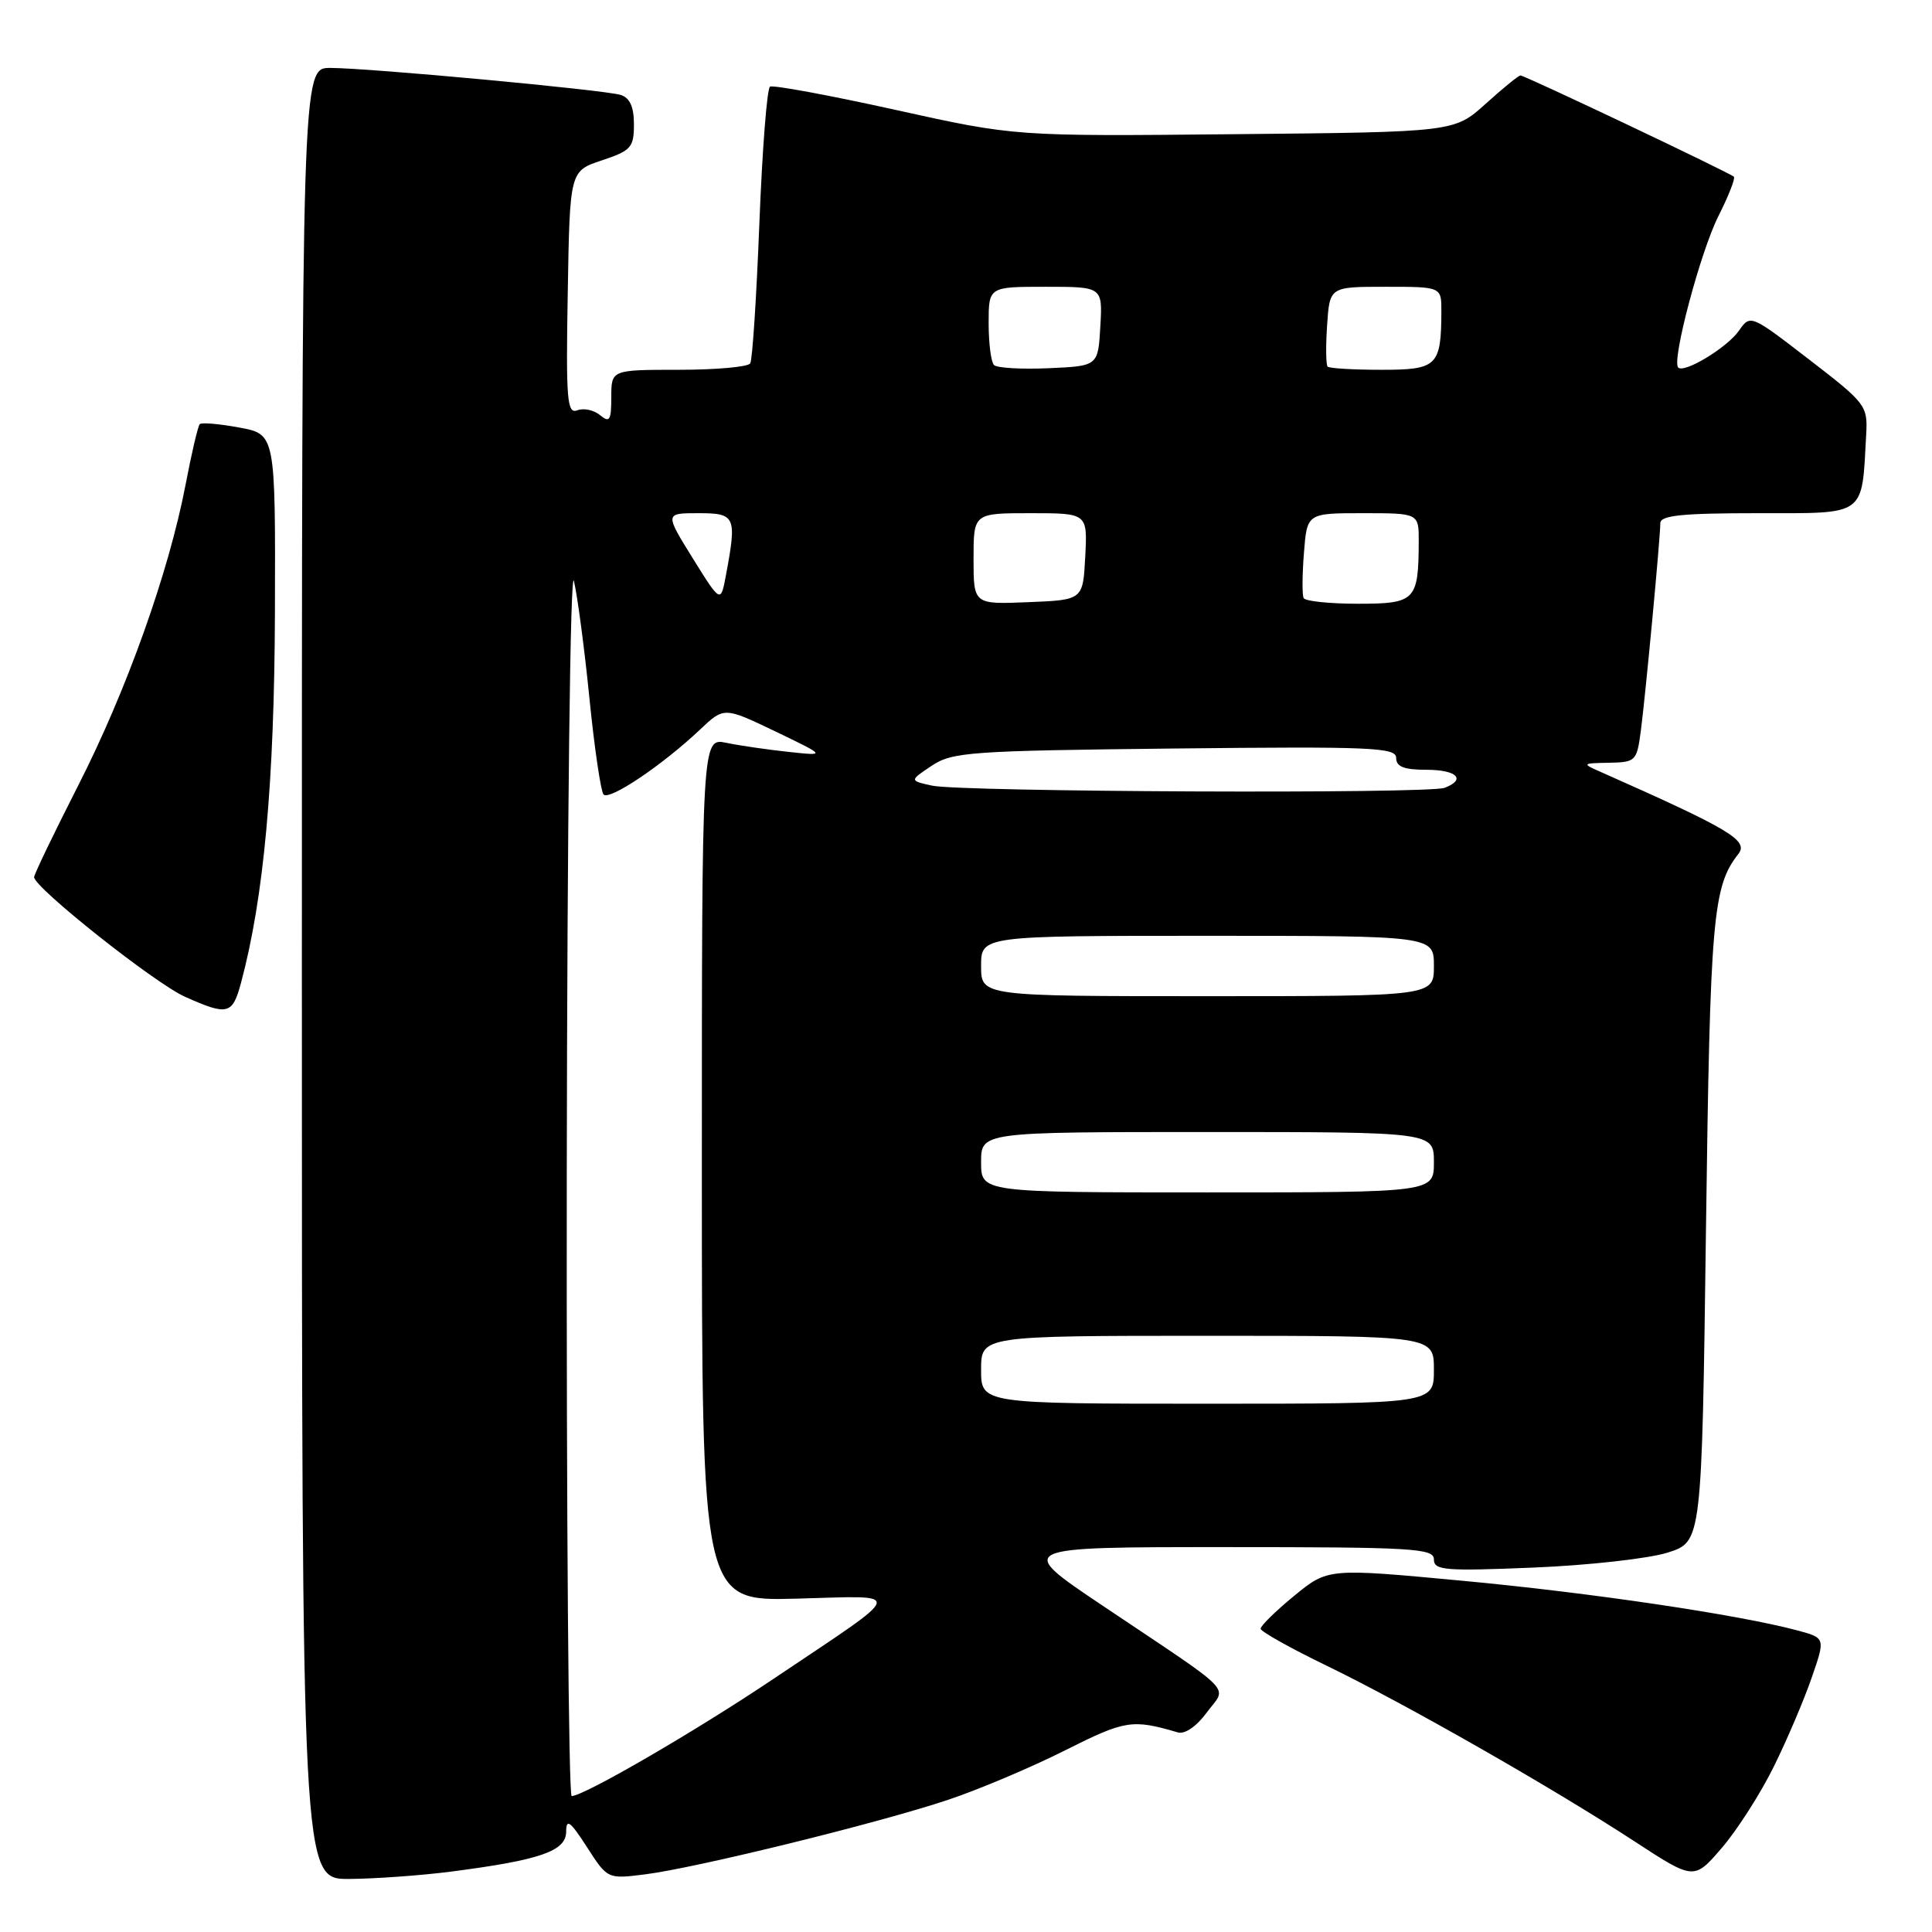 <?xml version="1.0" encoding="UTF-8" standalone="no"?>
<!DOCTYPE svg PUBLIC "-//W3C//DTD SVG 1.1//EN" "http://www.w3.org/Graphics/SVG/1.1/DTD/svg11.dtd" >
<svg xmlns="http://www.w3.org/2000/svg" xmlns:xlink="http://www.w3.org/1999/xlink" version="1.1" viewBox="0 0 256 256">
 <g >
 <path fill="currentColor"
d=" M 59.83 247.99 C 71.62 246.46 75.00 245.28 75.02 242.71 C 75.03 240.92 75.55 241.30 77.77 244.74 C 80.50 248.99 80.50 248.99 85.50 248.36 C 92.30 247.50 116.56 241.53 125.64 238.48 C 129.72 237.12 136.70 234.16 141.15 231.92 C 149.11 227.92 150.02 227.78 156.06 229.55 C 156.99 229.83 158.54 228.77 159.90 226.92 C 162.59 223.28 164.11 224.84 146.09 212.75 C 134.54 205.00 134.54 205.00 162.27 205.00 C 187.24 205.00 190.00 205.16 190.00 206.63 C 190.00 208.08 191.44 208.20 203.25 207.71 C 210.54 207.41 218.53 206.51 221.00 205.72 C 225.50 204.28 225.50 204.28 226.05 162.89 C 226.60 121.53 226.95 117.48 230.33 113.17 C 231.75 111.37 229.28 109.90 212.00 102.24 C 209.59 101.18 209.64 101.13 213.19 101.07 C 216.76 101.00 216.89 100.87 217.43 96.75 C 218.08 91.71 220.00 71.23 220.00 69.33 C 220.00 68.29 222.86 68.00 232.95 68.00 C 247.41 68.00 246.68 68.53 247.28 57.56 C 247.49 53.75 247.25 53.44 239.72 47.64 C 231.95 41.65 231.93 41.65 230.41 43.83 C 228.84 46.07 223.17 49.50 222.37 48.70 C 221.48 47.81 225.31 33.39 227.69 28.65 C 229.04 25.98 229.96 23.63 229.75 23.42 C 229.23 22.90 202.05 10.00 201.47 10.00 C 201.21 10.00 199.14 11.69 196.86 13.75 C 192.71 17.50 192.71 17.50 163.60 17.78 C 134.50 18.07 134.50 18.07 118.62 14.55 C 109.89 12.62 102.42 11.24 102.03 11.48 C 101.63 11.73 101.00 19.88 100.62 29.61 C 100.24 39.34 99.70 47.68 99.41 48.15 C 99.12 48.62 94.86 49.00 89.94 49.00 C 81.00 49.00 81.00 49.00 81.00 52.62 C 81.00 55.72 80.78 56.06 79.51 55.01 C 78.69 54.33 77.33 54.04 76.49 54.37 C 75.14 54.88 74.98 53.00 75.23 38.81 C 75.50 22.66 75.50 22.66 79.75 21.25 C 83.62 19.96 84.00 19.54 84.00 16.48 C 84.00 14.17 83.46 12.96 82.25 12.58 C 80.10 11.91 48.93 9.01 43.75 9.00 C 40.00 9.00 40.00 9.00 40.00 129.00 C 40.00 249.00 40.00 249.00 46.25 248.97 C 49.69 248.95 55.80 248.51 59.83 247.99 Z  M 235.08 234.00 C 236.84 230.43 239.08 225.15 240.07 222.27 C 241.88 217.04 241.88 217.04 238.16 216.04 C 230.41 213.96 210.75 211.04 193.68 209.45 C 175.96 207.79 175.96 207.79 171.48 211.46 C 169.02 213.48 167.02 215.44 167.04 215.82 C 167.06 216.19 171.02 218.41 175.84 220.74 C 186.29 225.81 205.69 236.88 216.61 244.01 C 224.47 249.14 224.47 249.14 228.18 244.82 C 230.22 242.44 233.33 237.57 235.08 234.00 Z  M 31.93 130.25 C 34.96 118.97 36.36 103.70 36.43 81.01 C 36.50 57.53 36.50 57.53 31.70 56.65 C 29.06 56.16 26.71 55.96 26.47 56.20 C 26.23 56.44 25.38 60.07 24.58 64.27 C 22.35 75.88 16.77 91.51 10.34 104.13 C 7.15 110.39 4.54 115.82 4.52 116.22 C 4.48 117.57 20.48 130.27 24.50 132.07 C 30.17 134.61 30.80 134.45 31.93 130.25 Z  M 75.10 155.75 C 75.16 108.66 75.57 75.00 76.05 77.00 C 76.51 78.92 77.44 85.90 78.10 92.50 C 78.76 99.10 79.61 104.85 79.97 105.27 C 80.72 106.13 87.75 101.40 92.72 96.71 C 95.94 93.66 95.94 93.66 102.72 96.91 C 109.50 100.17 109.50 100.17 104.50 99.63 C 101.75 99.34 98.04 98.80 96.25 98.43 C 93.00 97.75 93.00 97.75 93.00 154.96 C 93.00 212.16 93.00 212.16 105.50 211.83 C 120.06 211.45 120.33 210.48 102.50 222.45 C 92.17 229.39 77.42 237.95 75.75 237.99 C 75.34 237.99 75.05 200.99 75.10 155.75 Z  M 130.00 181.50 C 130.00 177.00 130.00 177.00 160.00 177.00 C 190.00 177.00 190.00 177.00 190.00 181.50 C 190.00 186.00 190.00 186.00 160.00 186.00 C 130.00 186.00 130.00 186.00 130.00 181.50 Z  M 130.00 154.00 C 130.00 150.00 130.00 150.00 160.00 150.00 C 190.00 150.00 190.00 150.00 190.00 154.00 C 190.00 158.00 190.00 158.00 160.00 158.00 C 130.00 158.00 130.00 158.00 130.00 154.00 Z  M 130.00 128.00 C 130.00 124.00 130.00 124.00 160.00 124.00 C 190.00 124.00 190.00 124.00 190.00 128.00 C 190.00 132.00 190.00 132.00 160.00 132.00 C 130.00 132.00 130.00 132.00 130.00 128.00 Z  M 123.50 104.10 C 120.50 103.44 120.50 103.44 123.45 101.47 C 126.19 99.64 128.54 99.48 155.70 99.18 C 181.78 98.90 185.00 99.04 185.00 100.43 C 185.00 101.59 186.03 102.00 189.00 102.00 C 193.04 102.00 194.33 103.28 191.42 104.39 C 189.29 105.21 127.30 104.94 123.50 104.10 Z  M 91.79 73.97 C 88.09 68.00 88.09 68.00 92.54 68.00 C 97.47 68.00 97.65 68.40 96.19 76.22 C 95.50 79.93 95.50 79.93 91.79 73.97 Z  M 129.00 74.04 C 129.00 68.00 129.00 68.00 136.55 68.00 C 144.10 68.00 144.10 68.00 143.80 73.75 C 143.50 79.50 143.50 79.50 136.25 79.79 C 129.00 80.09 129.00 80.09 129.00 74.04 Z  M 172.74 79.25 C 172.53 78.84 172.55 76.14 172.78 73.25 C 173.19 68.00 173.19 68.00 180.60 68.00 C 188.00 68.00 188.00 68.00 187.99 71.75 C 187.96 79.58 187.55 80.00 179.94 80.00 C 176.19 80.00 172.95 79.66 172.74 79.25 Z  M 131.71 48.37 C 131.32 47.99 131.00 45.49 131.00 42.83 C 131.00 38.00 131.00 38.00 138.55 38.00 C 146.10 38.00 146.10 38.00 145.80 43.25 C 145.50 48.50 145.50 48.50 138.96 48.79 C 135.36 48.95 132.10 48.76 131.71 48.37 Z  M 175.92 48.58 C 175.69 48.35 175.66 45.88 175.85 43.08 C 176.19 38.00 176.19 38.00 183.60 38.00 C 191.00 38.00 191.00 38.00 190.99 41.25 C 190.96 48.51 190.45 49.00 183.05 49.00 C 179.36 49.00 176.15 48.81 175.92 48.58 Z "/>
</g>
</svg>